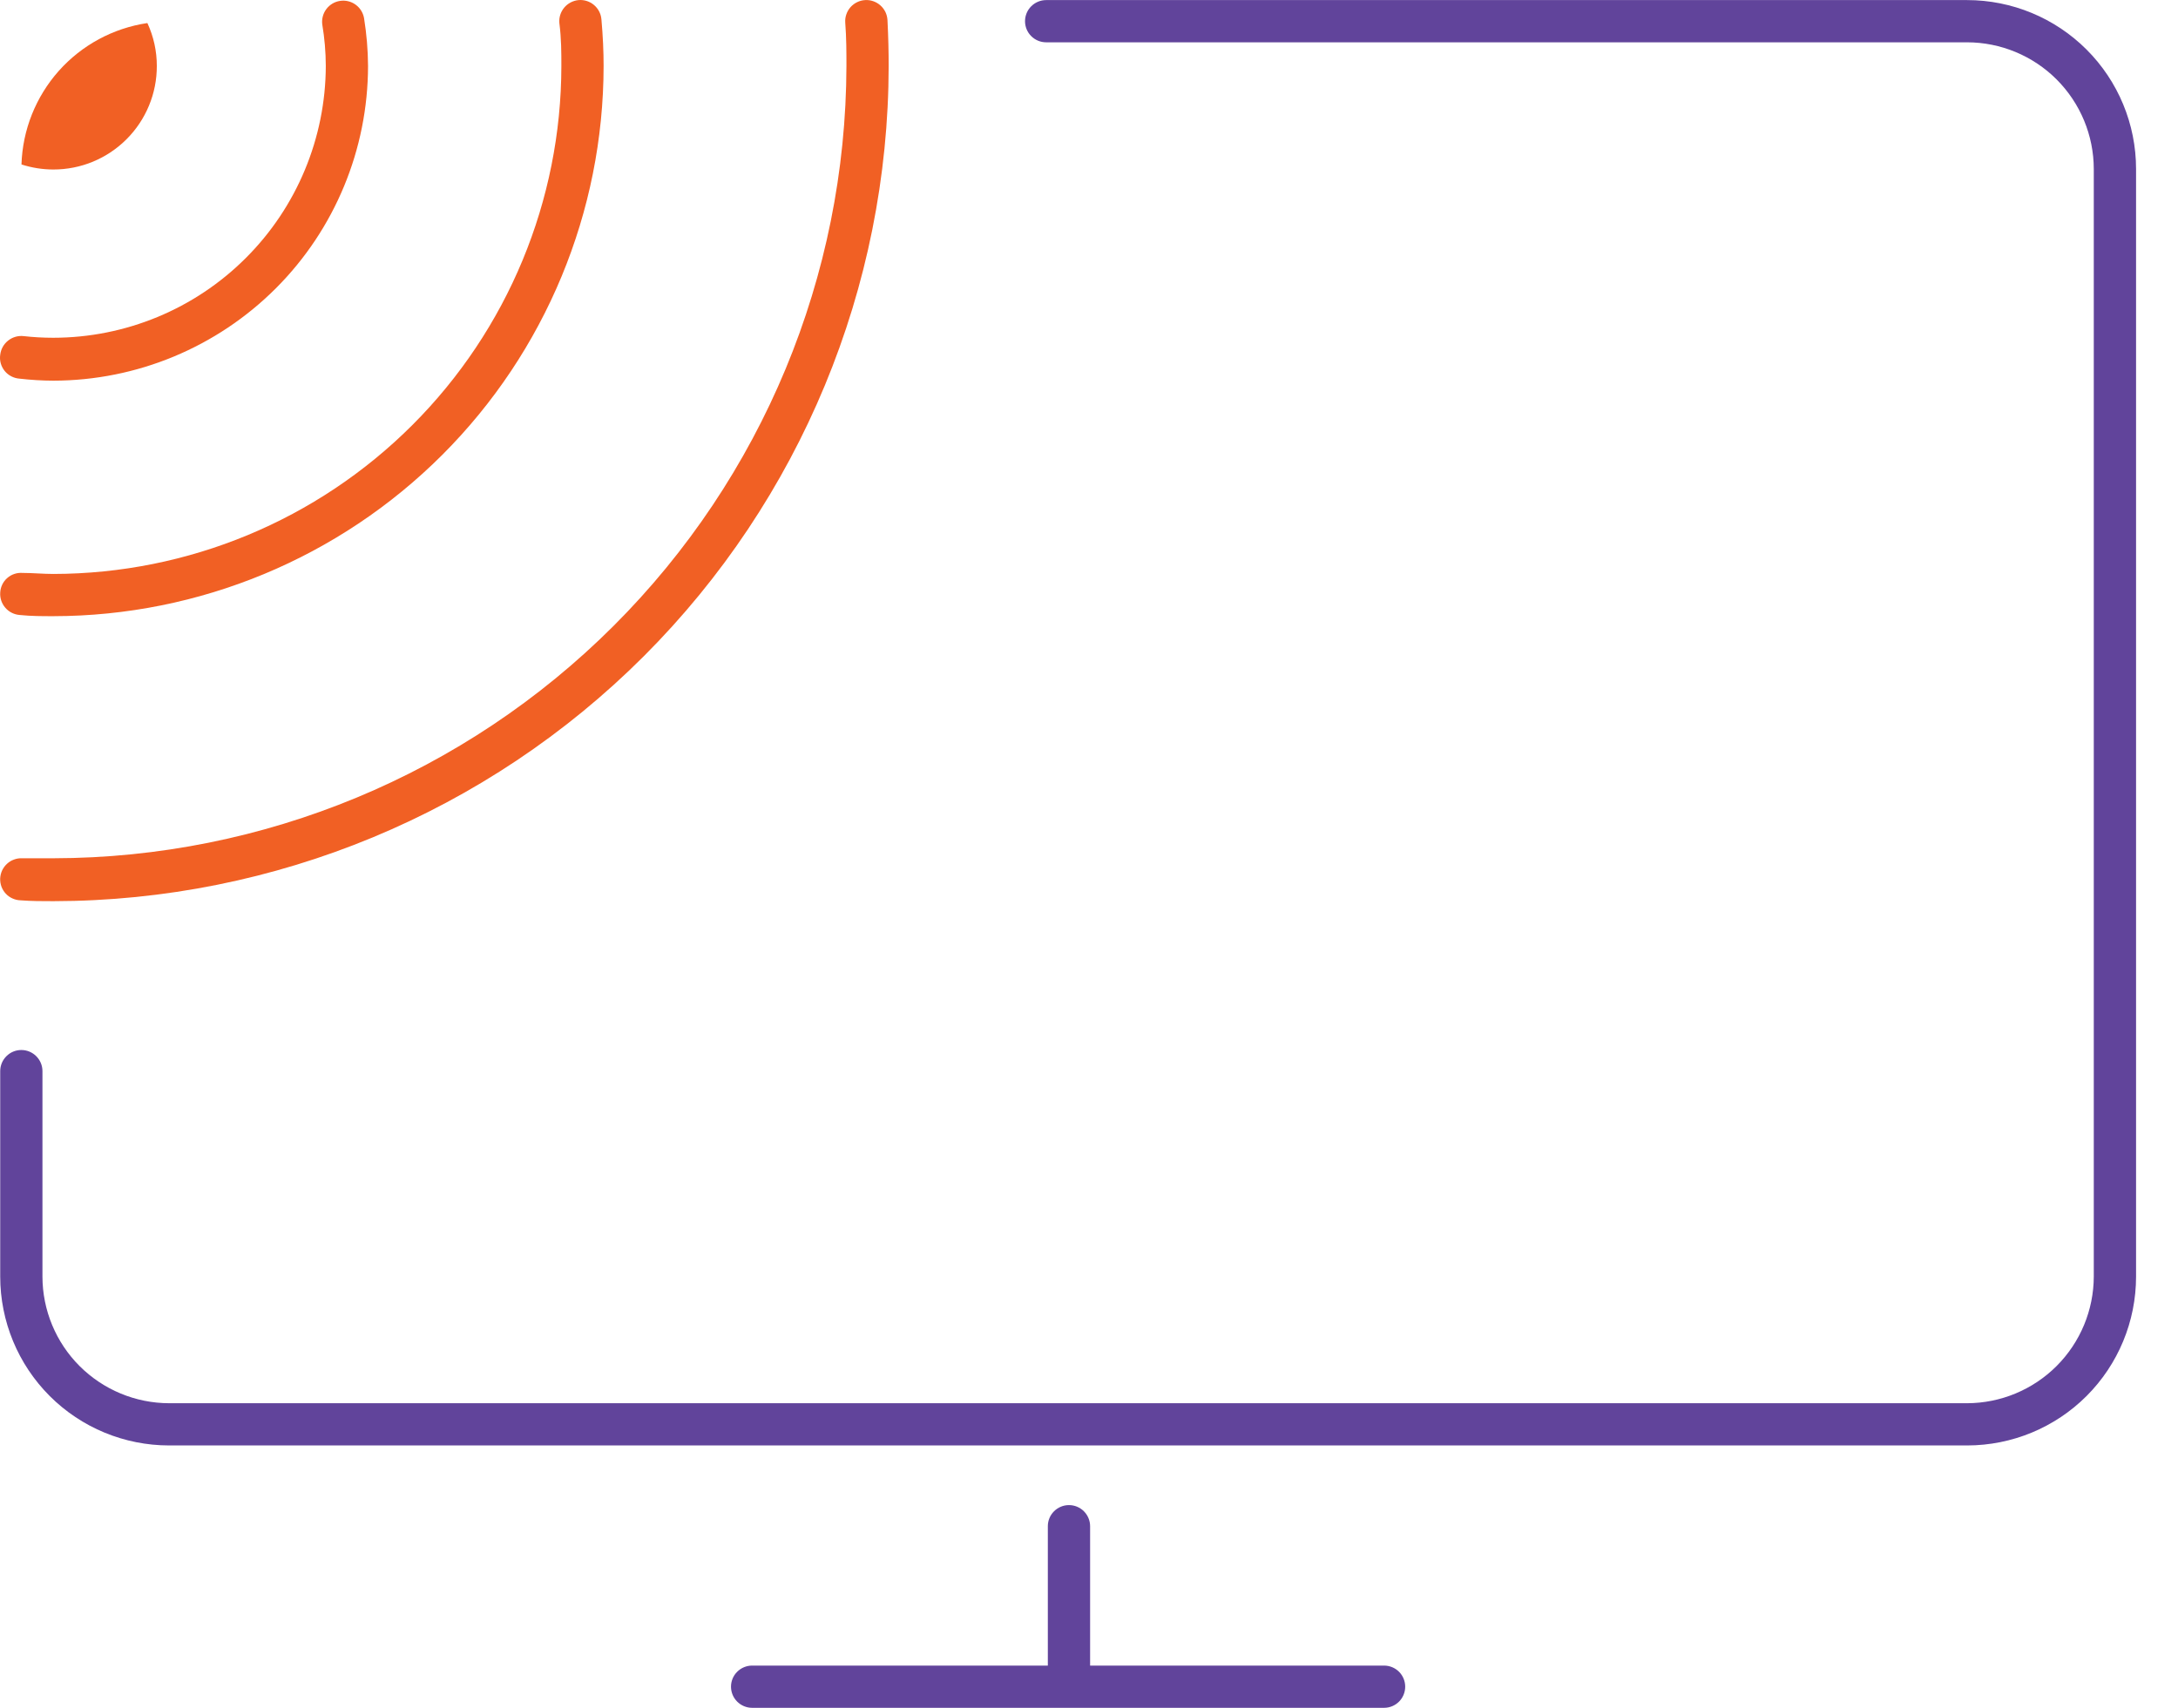 <svg width="51" height="40" viewBox="0 0 51 40" fill="none" xmlns="http://www.w3.org/2000/svg">
<path d="M46.061 33.855H3.962C2.912 33.855 1.906 33.439 1.164 32.697C0.422 31.955 0.005 30.948 0.005 29.899L0.005 25.087C0.005 24.956 0.057 24.831 0.15 24.738C0.242 24.645 0.368 24.593 0.499 24.593C0.631 24.593 0.756 24.645 0.849 24.738C0.942 24.831 0.994 24.956 0.994 25.087V29.899C0.995 30.686 1.308 31.44 1.864 31.996C2.421 32.552 3.175 32.865 3.962 32.866H46.061C46.847 32.864 47.601 32.551 48.157 31.995C48.713 31.439 49.026 30.685 49.028 29.899V3.959C49.027 3.172 48.714 2.418 48.158 1.861C47.602 1.305 46.848 0.992 46.061 0.991H24.497C24.366 0.991 24.24 0.939 24.147 0.846C24.054 0.754 24.002 0.628 24.002 0.497C24.002 0.365 24.054 0.24 24.147 0.147C24.24 0.054 24.366 0.002 24.497 0.002L46.061 0.002C47.11 0.002 48.117 0.419 48.859 1.161C49.601 1.903 50.018 2.909 50.018 3.959V29.899C50.018 30.948 49.601 31.955 48.859 32.697C48.117 33.439 47.11 33.855 46.061 33.855Z" fill="#61449B"/>
<path d="M25.011 39.679C24.881 39.674 24.759 39.618 24.67 39.524C24.581 39.429 24.533 39.303 24.536 39.173V35.746C24.536 35.615 24.588 35.49 24.681 35.397C24.774 35.304 24.9 35.252 25.031 35.252C25.162 35.252 25.288 35.304 25.381 35.397C25.473 35.49 25.526 35.615 25.526 35.746V39.173C25.527 39.241 25.515 39.308 25.49 39.371C25.464 39.433 25.426 39.49 25.378 39.538C25.33 39.585 25.272 39.622 25.209 39.647C25.146 39.671 25.079 39.682 25.011 39.679Z" fill="#61449B"/>
<path d="M32.41 40H17.612C17.481 40 17.355 39.948 17.262 39.855C17.169 39.762 17.117 39.636 17.117 39.505C17.117 39.374 17.169 39.248 17.262 39.156C17.355 39.063 17.481 39.011 17.612 39.011H32.41C32.541 39.011 32.667 39.063 32.76 39.156C32.852 39.248 32.904 39.374 32.904 39.505C32.904 39.636 32.852 39.762 32.76 39.855C32.667 39.948 32.541 40 32.41 40Z" fill="#61449B"/>
<path d="M1.251 21.107C0.99 21.107 0.736 21.107 0.479 21.087C0.414 21.085 0.351 21.07 0.292 21.043C0.233 21.017 0.179 20.978 0.135 20.931C0.091 20.883 0.057 20.828 0.034 20.767C0.012 20.706 0.002 20.641 0.004 20.577C0.007 20.512 0.022 20.448 0.049 20.389C0.077 20.33 0.115 20.277 0.163 20.233C0.211 20.188 0.267 20.154 0.328 20.132C0.389 20.109 0.454 20.099 0.519 20.102C0.76 20.102 1.005 20.102 1.251 20.102C6.171 20.095 10.888 18.137 14.368 14.659C17.849 11.181 19.809 6.465 19.82 1.545C19.82 1.228 19.82 0.896 19.792 0.524C19.788 0.459 19.797 0.394 19.819 0.333C19.84 0.271 19.874 0.215 19.917 0.166C19.96 0.118 20.013 0.078 20.072 0.05C20.13 0.022 20.194 0.005 20.259 0.002C20.324 -0.002 20.389 0.007 20.45 0.029C20.511 0.05 20.568 0.084 20.616 0.127C20.665 0.17 20.704 0.223 20.733 0.281C20.761 0.34 20.777 0.404 20.781 0.469C20.801 0.864 20.809 1.212 20.809 1.545C20.803 6.731 18.741 11.703 15.075 15.37C11.408 19.037 6.437 21.101 1.251 21.107Z" fill="#F16024"/>
<path d="M1.251 14.432C0.986 14.432 0.729 14.432 0.46 14.404C0.331 14.394 0.211 14.334 0.126 14.236C0.04 14.138 -0.003 14.011 0.005 13.882C0.008 13.816 0.024 13.752 0.052 13.693C0.08 13.634 0.12 13.582 0.169 13.539C0.219 13.495 0.276 13.462 0.338 13.442C0.4 13.421 0.466 13.414 0.531 13.419C0.768 13.419 1.006 13.443 1.251 13.443C4.405 13.438 7.428 12.184 9.658 9.953C11.888 7.723 13.142 4.699 13.145 1.545C13.145 1.236 13.145 0.904 13.098 0.54C13.086 0.409 13.128 0.279 13.212 0.178C13.297 0.077 13.418 0.014 13.549 0.002C13.679 -0.009 13.809 0.032 13.909 0.117C14.009 0.201 14.072 0.322 14.083 0.453C14.118 0.848 14.134 1.205 14.134 1.545C14.131 4.961 12.773 8.236 10.358 10.652C7.942 13.068 4.667 14.428 1.251 14.432Z" fill="#F16024"/>
<path d="M1.251 8.916C0.987 8.915 0.722 8.899 0.46 8.869C0.392 8.864 0.326 8.846 0.266 8.815C0.206 8.784 0.153 8.742 0.11 8.689C0.068 8.637 0.036 8.576 0.018 8.511C-0 8.446 -0.005 8.378 0.005 8.311C0.02 8.18 0.085 8.061 0.188 7.979C0.29 7.897 0.42 7.858 0.551 7.872C0.782 7.898 1.014 7.911 1.247 7.911C2.937 7.91 4.557 7.24 5.753 6.046C6.95 4.853 7.624 3.234 7.629 1.545C7.628 1.219 7.6 0.893 7.546 0.571C7.53 0.444 7.565 0.315 7.642 0.212C7.72 0.109 7.834 0.04 7.962 0.021C8.089 0.001 8.219 0.032 8.324 0.107C8.429 0.182 8.5 0.294 8.524 0.421C8.584 0.793 8.616 1.168 8.618 1.545C8.616 3.499 7.84 5.372 6.459 6.753C5.077 8.135 3.205 8.913 1.251 8.916Z" fill="#F16024"/>
<path d="M0.503 3.852C0.745 3.93 0.997 3.97 1.251 3.97C1.569 3.97 1.884 3.908 2.178 3.786C2.472 3.664 2.74 3.485 2.964 3.26C3.189 3.035 3.368 2.767 3.489 2.473C3.611 2.179 3.673 1.863 3.672 1.545C3.673 1.198 3.597 0.855 3.451 0.54C2.649 0.659 1.915 1.056 1.376 1.661C0.838 2.267 0.528 3.042 0.503 3.852Z" fill="#F16024"/>
</svg>
